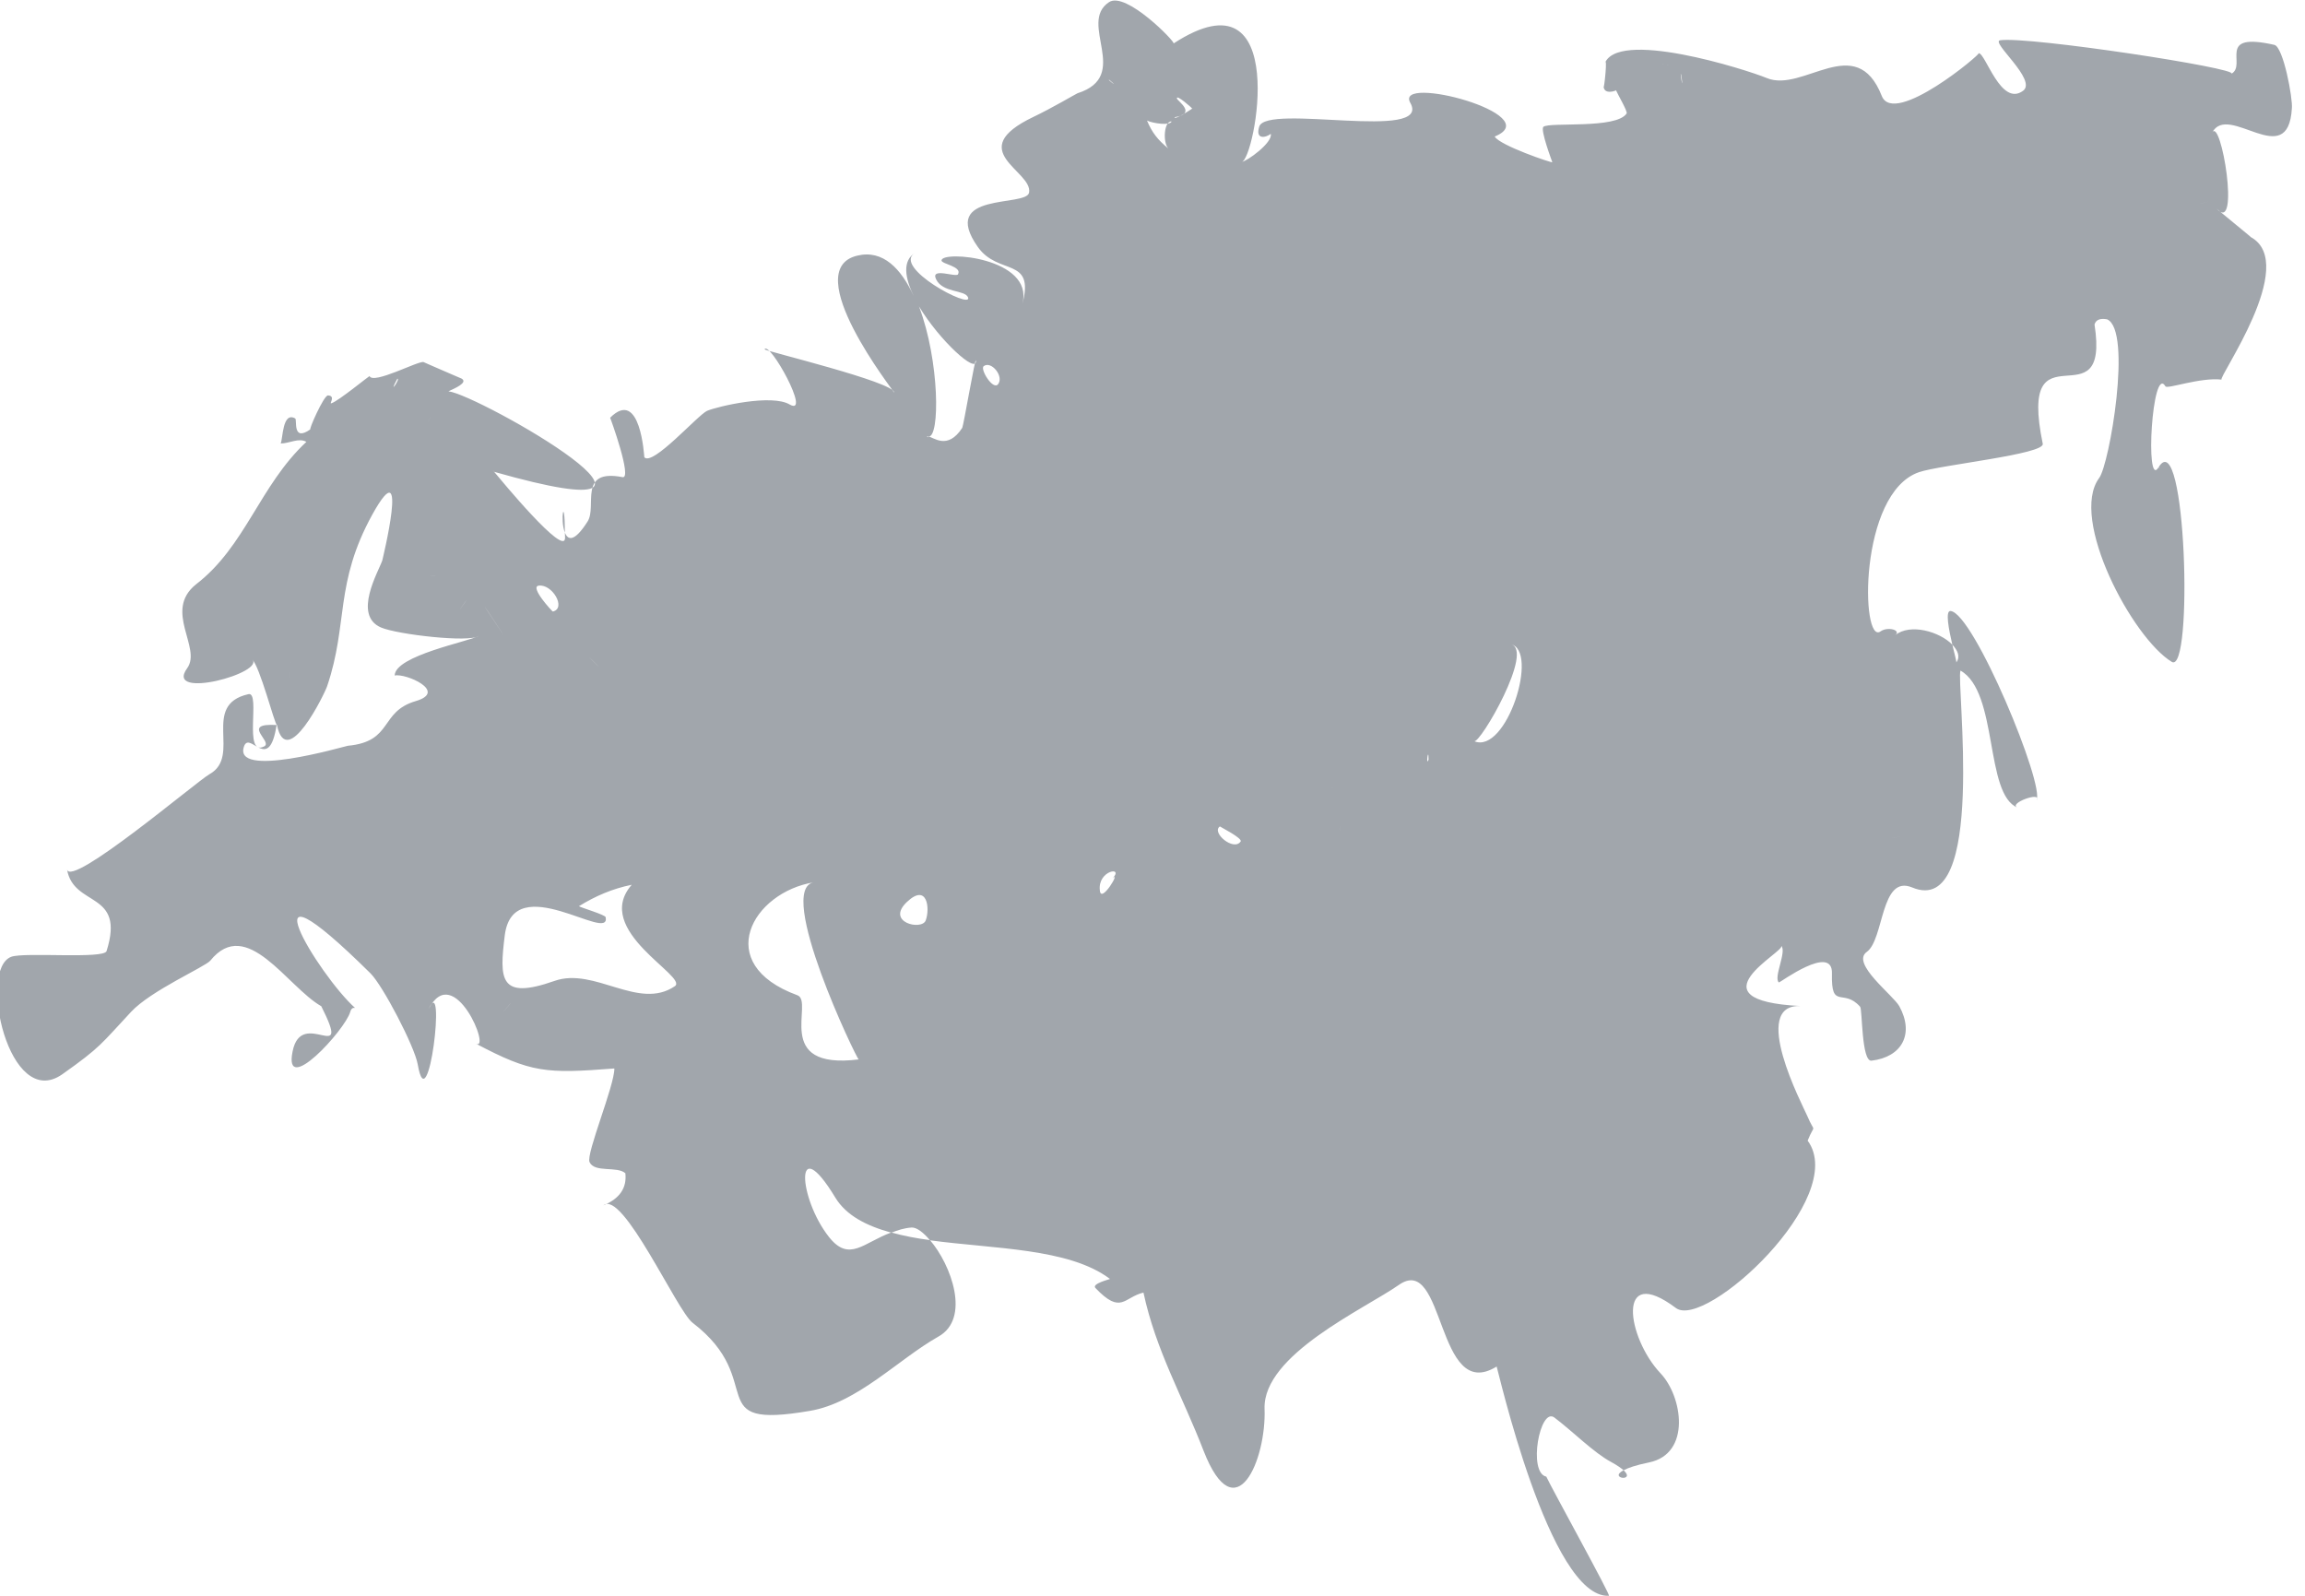 <?xml version="1.0" encoding="utf-8"?>
<!-- Generator: Adobe Illustrator 17.0.0, SVG Export Plug-In . SVG Version: 6.00 Build 0)  -->
<!DOCTYPE svg PUBLIC "-//W3C//DTD SVG 1.1//EN" "http://www.w3.org/Graphics/SVG/1.1/DTD/svg11.dtd">
<svg version="1.1" id="europe_1_" xmlns="http://www.w3.org/2000/svg" xmlns:xlink="http://www.w3.org/1999/xlink" x="0px" y="0px"
	 width="13px" height="9px" viewBox="0 0 13 9" enable-background="new 0 0 13 9" xml:space="preserve">
<g id="europe">
	<g>
		<path fill-rule="evenodd" clip-rule="evenodd" fill="#A1A6AC" d="M9.157,8.292C9.068,8.339,9.228,8.358,9.157,8.292L9.157,8.292z
			 M12.827,0.253c-0.333-0.075-0.152,0.113-0.242,0.163c0.047-0.03-1.143-0.212-1.304-0.189c-0.058,0.008,0.211,0.224,0.129,0.285
			c-0.126,0.093-0.212-0.215-0.251-0.212c0.022-0.002-0.477,0.417-0.546,0.241c-0.145-0.368-0.444-0.015-0.649-0.101
			C9.851,0.393,9.106,0.156,9.048,0.366c0.023-0.082-0.003,0.162-0.004,0.119c0.001,0.053,0.072,0.026,0.07,0.024
			c0.01,0.024,0.067,0.12,0.06,0.131C9.116,0.729,8.74,0.687,8.705,0.715c-0.02,0.015,0.05,0.199,0.05,0.2
			C8.756,0.921,8.457,0.82,8.43,0.77c0.302-0.123-0.569-0.354-0.476-0.19c0.124,0.22-0.81,0.002-0.852,0.134
			C7.079,0.788,7.137,0.778,7.167,0.755C7.179,0.804,7.033,0.91,7.003,0.913C7.077,0.907,7.287-0.19,6.619,0.245
			C6.63,0.237,6.35-0.051,6.255,0.012C6.076,0.13,6.385,0.428,6.077,0.526C6.069,0.529,5.932,0.61,5.829,0.659
			c-0.4,0.191-0.003,0.305-0.025,0.427C5.79,1.17,5.293,1.078,5.515,1.393C5.63,1.556,5.836,1.447,5.767,1.711
			c0.064-0.257-0.456-0.3-0.457-0.242c0,0.02,0.118,0.034,0.093,0.078c-0.01,0.019-0.156-0.041-0.124,0.027
			c0.037,0.08,0.165,0.059,0.181,0.104c0.024,0.07-0.435-0.172-0.298-0.253C5.087,1.471,5.104,1.568,5.154,1.671
			c-0.071-0.155-0.174-0.265-0.32-0.229c-0.332,0.08,0.209,0.766,0.209,0.772C5.047,2.155,4.308,1.978,4.312,1.97
			C4.34,1.921,4.576,2.349,4.455,2.282C4.354,2.22,4.047,2.292,3.988,2.317C3.935,2.341,3.681,2.631,3.634,2.579
			C3.633,2.576,3.613,2.184,3.441,2.356c0.001-0.001,0.127,0.347,0.07,0.335c-0.254-0.049-0.142,0.165-0.197,0.25
			C3.239,3.059,3.203,3.047,3.186,3.004c0,0.012,0.001,0.016,0.001,0.03C3.185,3.143,2.827,2.709,2.787,2.661c0,0,0,0,0,0
			C2.786,2.658,2.784,2.656,2.781,2.654C2.782,2.655,2.786,2.66,2.787,2.661C4.13,3.043,2.694,2.223,2.529,2.207
			c0.032-0.015,0.114-0.049,0.074-0.072C2.607,2.137,2.38,2.039,2.389,2.042c-0.03-0.008-0.283,0.128-0.305,0.079
			C2.082,2.12,1.908,2.262,1.87,2.274C1.852,2.282,1.897,2.233,1.85,2.23c-0.024-0.001-0.112,0.2-0.099,0.191
			C1.647,2.495,1.677,2.367,1.665,2.36C1.592,2.319,1.596,2.476,1.583,2.501C1.63,2.502,1.685,2.467,1.728,2.492
			C1.464,2.738,1.385,3.081,1.105,3.296C0.92,3.445,1.139,3.653,1.056,3.768C0.922,3.952,1.509,3.793,1.42,3.716
			c0.046,0.04,0.129,0.372,0.142,0.373C1.617,4.354,1.833,3.908,1.845,3.87C1.965,3.517,1.885,3.291,2.101,2.9
			c0.213-0.383,0.054,0.265,0.055,0.261C2.135,3.223,1.988,3.47,2.149,3.539c0.094,0.04,0.499,0.086,0.549,0.048
			C2.65,3.617,2.227,3.697,2.226,3.81c0.06-0.015,0.302,0.09,0.119,0.144c-0.206,0.06-0.126,0.228-0.383,0.252
			C1.946,4.208,1.301,4.398,1.378,4.205c0.035-0.078,0.14,0.156,0.182-0.116C1.355,4.077,1.539,4.181,1.491,4.209
			c-0.123,0.065-0.018-0.311-0.09-0.294c-0.27,0.061-0.036,0.349-0.219,0.451c-0.07,0.039-0.785,0.646-0.804,0.537
			C0.415,5.12,0.709,5.022,0.601,5.364C0.587,5.41,0.139,5.369,0.064,5.396c-0.19,0.069-0.015,0.874,0.287,0.663
			c0.219-0.155,0.218-0.17,0.388-0.352c0.111-0.12,0.419-0.255,0.447-0.289c0.206-0.255,0.433,0.147,0.626,0.257
			c0.177,0.351-0.112-0.001-0.162,0.256C1.598,6.189,1.945,5.81,1.975,5.708c0.006-0.022,0.017-0.026,0.028-0.023
			C1.797,5.502,1.342,4.751,2.089,5.489c0.07,0.069,0.249,0.412,0.267,0.514C2.415,6.346,2.517,5.475,2.418,5.69
			C2.56,5.416,2.773,5.933,2.684,5.886c0.312,0.165,0.395,0.17,0.781,0.14c0.001,0.097-0.161,0.482-0.14,0.528
			c0.028,0.062,0.156,0.021,0.202,0.063C3.536,6.7,3.495,6.76,3.403,6.798C3.512,6.708,3.819,7.395,3.906,7.46
			c0.432,0.331,0.039,0.604,0.662,0.497c0.268-0.045,0.497-0.29,0.723-0.418c0.186-0.102,0.073-0.407-0.046-0.545
			C5.168,6.984,5.095,6.97,5.027,6.951C4.871,7.007,4.79,7.122,4.675,6.976C4.502,6.757,4.478,6.37,4.711,6.754
			c0.062,0.102,0.177,0.16,0.316,0.198c0.035-0.013,0.07-0.026,0.115-0.029c0.029-0.001,0.067,0.029,0.103,0.072
			C5.601,7.044,6.029,7.038,6.26,7.213c0.004,0.001-0.105,0.026-0.082,0.051c0.146,0.153,0.16,0.052,0.271,0.026
			C6.52,7.62,6.669,7.873,6.788,8.182c0.181,0.464,0.355,0.049,0.344-0.237C7.122,7.64,7.698,7.381,7.889,7.247
			c0.263-0.185,0.21,0.672,0.552,0.46C8.444,7.705,8.739,9.017,9.074,9c0.019,0.012-0.324-0.608-0.353-0.672
			C8.616,8.306,8.685,7.932,8.767,7.995c0.102,0.077,0.223,0.199,0.319,0.25C9.121,8.264,9.143,8.28,9.157,8.292
			C9.182,8.279,9.222,8.264,9.3,8.248c0.24-0.049,0.189-0.373,0.065-0.503c-0.189-0.2-0.254-0.624,0.087-0.368
			c0.166,0.124,0.978-0.623,0.743-0.944c0.042-0.105,0.043-0.032-0.002-0.139c-0.026-0.06-0.328-0.634-0.037-0.62
			c-0.634-0.032-0.081-0.309-0.11-0.34C10.079,5.366,10,5.515,10.033,5.541c0.003,0.003,0.304-0.221,0.299-0.051
			c-0.005,0.21,0.064,0.08,0.159,0.188c0.013,0.015,0.007,0.31,0.064,0.304c0.171-0.02,0.243-0.15,0.157-0.307
			c-0.035-0.063-0.274-0.241-0.184-0.306c0.099-0.07,0.077-0.438,0.256-0.364c0.424,0.178,0.247-1.16,0.273-1.223
			c0.215,0.122,0.135,0.698,0.322,0.773c-0.058-0.023,0.143-0.096,0.106-0.04c0.052-0.079-0.353-1.058-0.484-1.069
			c-0.031-0.003-0.01,0.104,0.01,0.19c0.03,0.032,0.046,0.066,0.023,0.1c0.001-0.002-0.01-0.048-0.023-0.1
			c-0.07-0.073-0.238-0.123-0.323-0.053c0.038-0.029-0.041-0.051-0.082-0.022c-0.111,0.081-0.125-0.781,0.217-0.898
			c0.119-0.041,0.71-0.101,0.698-0.16c-0.145-0.701,0.381-0.097,0.292-0.673c0.008-0.027,0.032-0.036,0.071-0.029
			c0.143,0.062,0.013,0.82-0.045,0.895c-0.17,0.23,0.188,0.903,0.41,1.037c0.122,0.071,0.08-1.345-0.074-1.099
			c-0.001,0,0.006,0.008,0.006,0.005c-0.003-0.001-0.005-0.001-0.008-0.002c-0.076,0.122-0.035-0.586,0.04-0.458
			c0.01,0.017,0.196-0.052,0.317-0.038c-0.028-0.003,0.44-0.653,0.164-0.804c0.009,0.005-0.186-0.153-0.192-0.16
			c0.135,0.149,0.024-0.525-0.026-0.428c0.09-0.176,0.429,0.223,0.45-0.138C12.932,0.557,12.878,0.264,12.827,0.253z M1.635,3.769
			C1.651,3.624,1.616,3.944,1.635,3.769L1.635,3.769z M2.241,2.136C2.261,2.133,2.184,2.241,2.241,2.136L2.241,2.136z M2.418,2.373
			C2.453,2.294,2.4,2.413,2.418,2.373L2.418,2.373z M2.453,3.248C2.378,3.24,2.478,3.25,2.453,3.248L2.453,3.248z M2.624,3.395
			C2.542,3.511,2.658,3.345,2.624,3.395L2.624,3.395z M3.321,3.705C3.333,3.715,3.438,3.821,3.321,3.705L3.321,3.705z M3.038,3.303
			c0.076-0.011,0.158,0.127,0.08,0.146C3.115,3.449,2.986,3.31,3.038,3.303z M2.751,3.448C2.657,3.304,2.987,3.803,2.751,3.448
			L2.751,3.448z M2.877,5.661C2.785,5.776,2.9,5.631,2.877,5.661L2.877,5.661z M3.806,5.562c-0.204,0.139-0.452-0.109-0.678-0.03
			c-0.312,0.11-0.312-0.008-0.281-0.258c0.049-0.376,0.598,0.049,0.569-0.101C3.413,5.159,3.28,5.12,3.265,5.111
			C3.357,5.054,3.454,5.012,3.563,4.99C3.337,5.248,3.885,5.508,3.806,5.562z M4.497,5.613C4.013,5.436,4.244,5.031,4.591,4.976
			C4.37,5.011,4.833,5.976,4.843,5.975C4.352,6.036,4.595,5.648,4.497,5.613z M5.221,5.191C5.199,5.25,4.992,5.202,5.116,5.086
			C5.23,4.979,5.246,5.124,5.221,5.191z M5.427,2.413C5.343,2.542,5.264,2.464,5.236,2.462c-0.002,0-0.003,0.005-0.005,0.004
			c0-0.003-0.001-0.005-0.003-0.006c0.002-0.001,0.006,0.002,0.008,0.002C5.302,2.471,5.3,2.036,5.183,1.728
			C5.299,1.921,5.51,2.113,5.504,2.034C5.502,2.003,5.434,2.401,5.427,2.413z M5.548,2.065C5.59,2.033,5.664,2.122,5.629,2.167
			C5.6,2.203,5.526,2.081,5.548,2.065z M6.257,0.451C6.322,0.506,6.235,0.44,6.257,0.451L6.257,0.451z M6.203,5.021
			c-0.013-0.113,0.14-0.138,0.071-0.066C6.325,4.902,6.209,5.103,6.203,5.021z M6.59,0.838C6.53,0.789,6.498,0.749,6.469,0.68
			c0.034,0.016,0.13,0.03,0.139,0.005C6.564,0.681,6.557,0.806,6.59,0.838z M6.625,0.661c0.127-0.02,0.017-0.09,0.013-0.105
			C6.63,0.527,6.725,0.61,6.723,0.612C6.748,0.598,6.622,0.682,6.625,0.661z M6.88,4.661C6.879,4.662,7.01,4.728,6.997,4.746
			C6.958,4.803,6.83,4.695,6.88,4.661z M7.515,4.442C7.573,4.382,7.48,4.478,7.515,4.442L7.515,4.442z M7.557,4.675
			C7.561,4.622,7.553,4.724,7.557,4.675L7.557,4.675z M8.057,4.284C8.04,4.329,8.057,4.202,8.057,4.284L8.057,4.284z M8.314,4.18
			c0.033,0.018,0.345-0.521,0.205-0.547C8.684,3.665,8.496,4.258,8.314,4.18z M9.076,0.704C9.049,0.703,9.18,0.708,9.076,0.704
			L9.076,0.704z M9.398,0.364C9.307,0.363,9.459,0.365,9.398,0.364L9.398,0.364z M9.479,0.417C9.486,0.418,9.493,0.534,9.479,0.417
			L9.479,0.417z M10.694,4.722C10.774,4.715,10.617,4.729,10.694,4.722L10.694,4.722z M12.413,1.147
			C12.38,1.154,12.522,1.123,12.413,1.147L12.413,1.147z M3.186,3.004C3.185,2.781,3.157,2.932,3.186,3.004L3.186,3.004z"/>
	</g>
</g>
</svg>
